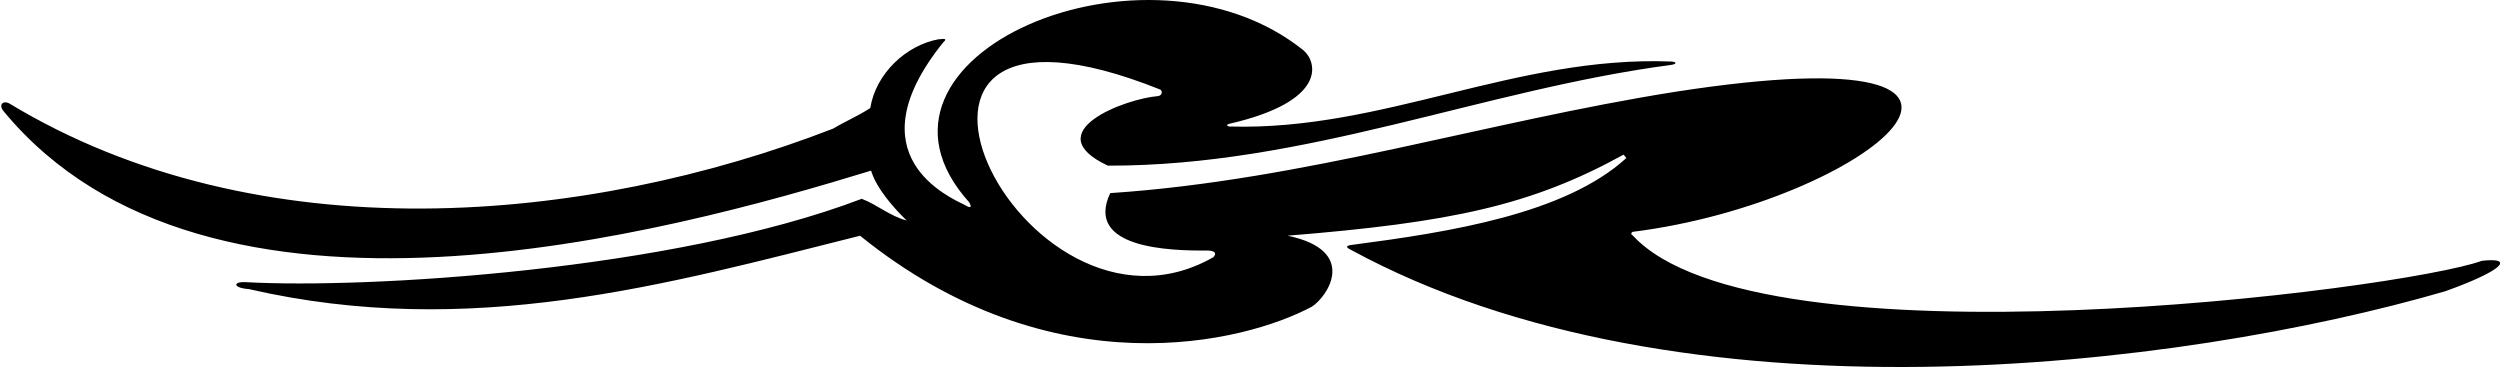 <?xml version="1.0" encoding="UTF-8"?>
<svg xmlns="http://www.w3.org/2000/svg" xmlns:xlink="http://www.w3.org/1999/xlink" width="534pt" height="79pt" viewBox="0 0 534 79" version="1.1">
<g id="surface1">
<path style=" stroke:none;fill-rule:nonzero;fill:rgb(0%,0%,0%);fill-opacity:1;" d="M 530.145 55.703 C 513.055 61.922 375.547 79.438 348.711 50.25 C 348.336 50.137 348.375 49.641 348.773 49.516 C 398.941 43.219 443.551 6.34 357.969 19.586 C 317.391 25.984 278.719 38.477 237.141 41.25 C 231.617 53.027 249.816 53.602 257.934 53.508 C 259.551 53.551 259.973 54.176 259.133 54.957 C 218.184 78.328 175.547 -9.758 247.848 19.137 C 248.414 19.527 248.172 20.461 247.301 20.531 C 240.434 21.07 221.277 28.184 236.641 35.383 C 278.922 35.477 316.484 19.223 356.883 13.875 C 358.23 13.695 358.215 13.188 356.863 13.137 C 323.648 11.887 295.449 27.957 262.738 27.023 C 261.973 27.004 261.898 26.594 262.637 26.43 C 283.52 21.617 281.352 13.273 278.457 10.781 C 244.996 -16.148 179.121 12.168 206.996 43.188 C 207.73 44.402 207.168 44.457 206.266 43.883 C 202.805 42.125 181.957 33.281 201.473 9.051 C 202.812 7.879 200.613 8.48 200.527 8.379 C 193.539 9.629 187.059 15.742 185.891 23.074 C 183.348 24.746 180.566 25.914 177.938 27.48 C 125.504 47.816 55.453 54.461 1.906 22.051 C 0.465 21.41 -0.289 22.539 0.77 23.758 C 44.461 76.633 142.938 49.668 186.066 36.449 C 187.195 40.27 191.031 44.551 193.652 47.086 C 190.113 46.18 187.387 43.73 184.07 42.465 C 143.773 57.82 78.234 61.703 52.531 60.27 C 49.637 60.105 49.746 61.523 53.16 61.75 C 100.414 72.617 142.273 60.77 183.711 50.352 C 224.859 83.594 265.918 73.148 280.184 65.52 C 283.422 63.535 290.395 53.547 275.023 50.344 C 309.891 47.527 327.047 43.914 346.781 33.039 C 347.047 33.254 347.125 33.453 347.383 33.762 C 334.277 45.707 309.711 49.559 288.938 52.285 C 287.367 52.449 287.453 52.828 288.484 53.324 C 359.086 91.797 465.68 78.656 522.281 62.219 C 534.602 57.812 537.262 54.922 530.145 55.703 "/>
</g>
</svg>

